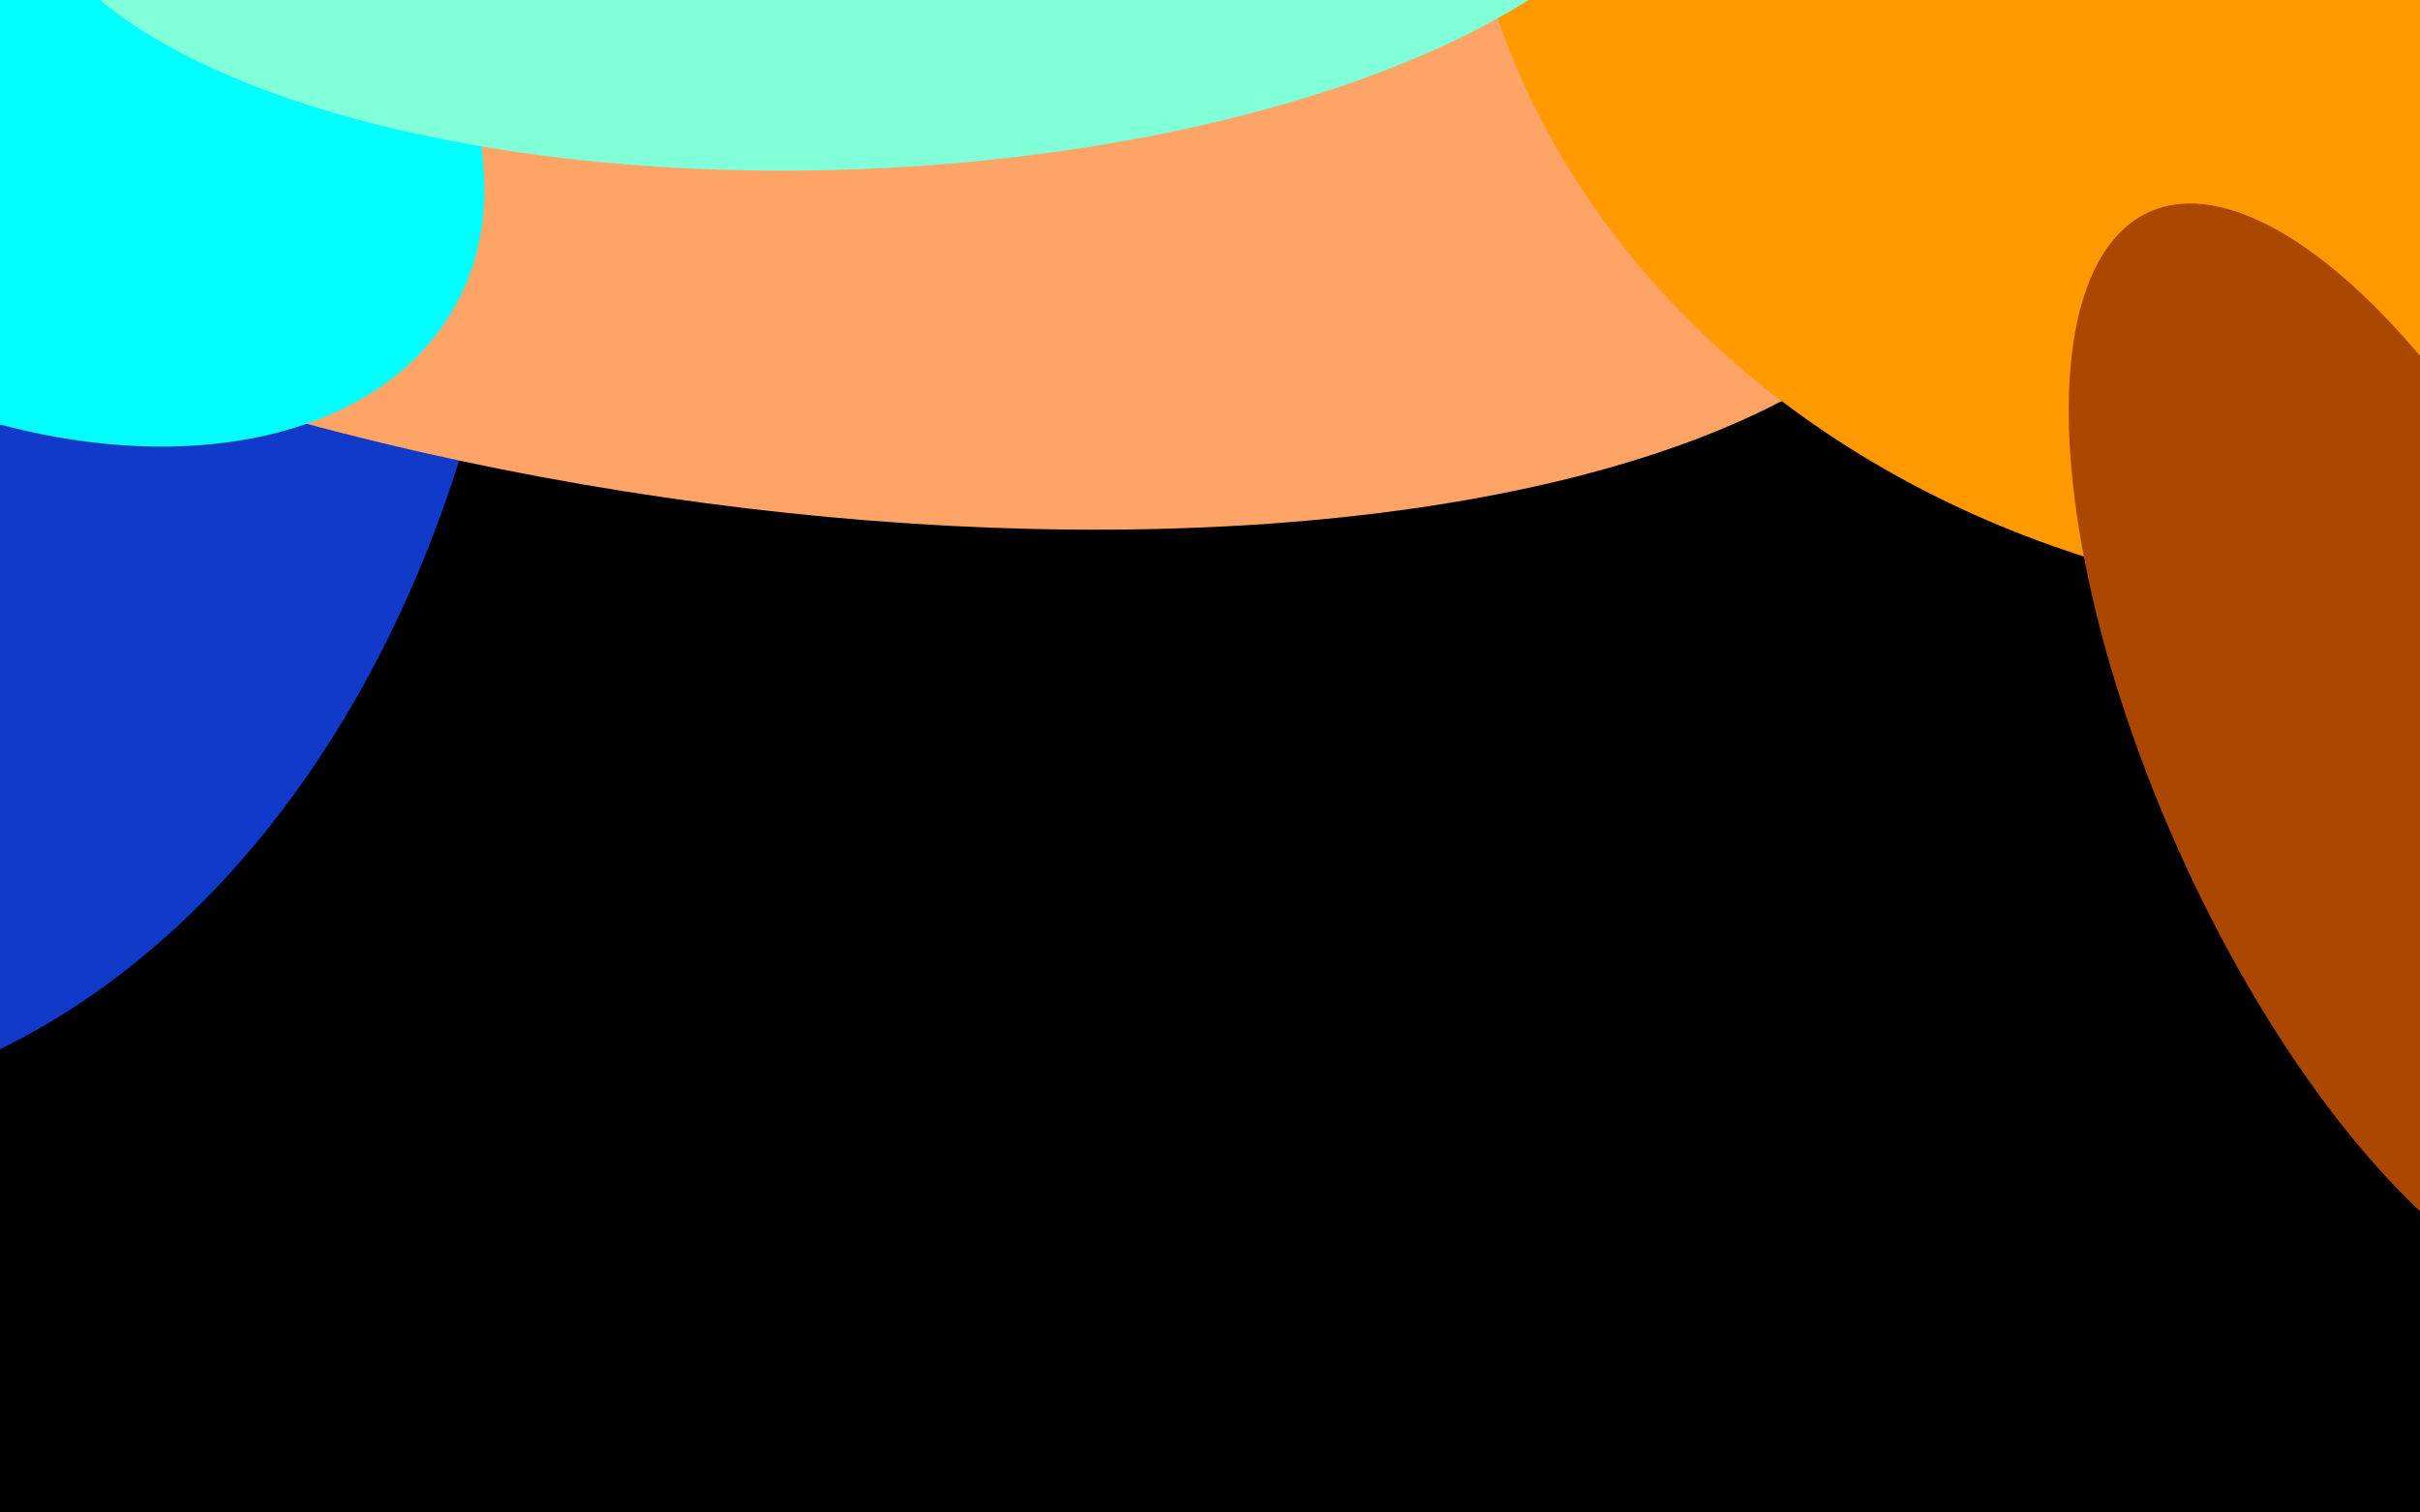 <svg width="1440" height="900" viewBox="0 0 1440 900" preserveAspectRatio="none" fill="none" xmlns="http://www.w3.org/2000/svg">
<g clip-path="url(#clip0_19_37)">
<rect width="1440" height="900" transform="translate(1440 900) rotate(-180)" fill="black"/>
<g filter="url(#filter0_f_19_37)">
<ellipse cx="-159" cy="23" rx="470" ry="639" transform="rotate(-180 -159 23)" fill="#1139CA"/>
</g>
<g filter="url(#filter1_f_19_37)">
<ellipse cx="419.5" cy="-12.156" rx="764.521" ry="308.275" transform="rotate(-170.948 419.5 -12.156)" fill="#FFA467"/>
</g>
<g filter="url(#filter2_f_19_37)">
<ellipse cx="1440" cy="-127" rx="572" ry="489" transform="rotate(-180 1440 -127)" fill="#FF9900"/>
</g>
<g filter="url(#filter3_f_19_37)">
<ellipse cx="-0.125" cy="35.798" rx="308" ry="203" transform="rotate(-152.205 -0.125 35.798)" fill="#00FFFF"/>
</g>
<g filter="url(#filter4_f_19_37)">
<ellipse cx="503.567" cy="-101.189" rx="492.324" ry="202" transform="rotate(177.797 503.567 -101.189)" fill="#81FFD9"/>
</g>
<g filter="url(#filter5_f_19_37)">
<ellipse cx="1422.57" cy="447.71" rx="139" ry="352.216" transform="rotate(155.959 1422.57 447.71)" fill="#AB4700"/>
</g>
</g>
<defs>
<filter id="filter0_f_19_37" x="-1029" y="-1016" width="1740" height="2078" filterUnits="userSpaceOnUse" color-interpolation-filters="sRGB">
<feFlood flood-opacity="0" result="BackgroundImageFix"/>
<feBlend mode="normal" in="SourceGraphic" in2="BackgroundImageFix" result="shape"/>
<feGaussianBlur stdDeviation="200" result="effect1_foregroundBlur_19_37"/>
</filter>
<filter id="filter1_f_19_37" x="-637.083" y="-639.579" width="2113.17" height="1254.85" filterUnits="userSpaceOnUse" color-interpolation-filters="sRGB">
<feFlood flood-opacity="0" result="BackgroundImageFix"/>
<feBlend mode="normal" in="SourceGraphic" in2="BackgroundImageFix" result="shape"/>
<feGaussianBlur stdDeviation="150" result="effect1_foregroundBlur_19_37"/>
</filter>
<filter id="filter2_f_19_37" x="568" y="-916" width="1744" height="1578" filterUnits="userSpaceOnUse" color-interpolation-filters="sRGB">
<feFlood flood-opacity="0" result="BackgroundImageFix"/>
<feBlend mode="normal" in="SourceGraphic" in2="BackgroundImageFix" result="shape"/>
<feGaussianBlur stdDeviation="150" result="effect1_foregroundBlur_19_37"/>
</filter>
<filter id="filter3_f_19_37" x="-538.642" y="-444.158" width="1077.03" height="959.913" filterUnits="userSpaceOnUse" color-interpolation-filters="sRGB">
<feFlood flood-opacity="0" result="BackgroundImageFix"/>
<feBlend mode="normal" in="SourceGraphic" in2="BackgroundImageFix" result="shape"/>
<feGaussianBlur stdDeviation="125" result="effect1_foregroundBlur_19_37"/>
</filter>
<filter id="filter4_f_19_37" x="-138.455" y="-453.938" width="1284.04" height="705.499" filterUnits="userSpaceOnUse" color-interpolation-filters="sRGB">
<feFlood flood-opacity="0" result="BackgroundImageFix"/>
<feBlend mode="normal" in="SourceGraphic" in2="BackgroundImageFix" result="shape"/>
<feGaussianBlur stdDeviation="75" result="effect1_foregroundBlur_19_37"/>
</filter>
<filter id="filter5_f_19_37" x="930.986" y="-178.954" width="983.167" height="1253.33" filterUnits="userSpaceOnUse" color-interpolation-filters="sRGB">
<feFlood flood-opacity="0" result="BackgroundImageFix"/>
<feBlend mode="normal" in="SourceGraphic" in2="BackgroundImageFix" result="shape"/>
<feGaussianBlur stdDeviation="150" result="effect1_foregroundBlur_19_37"/>
</filter>
<clipPath id="clip0_19_37">
<rect width="1440" height="900" fill="white" transform="translate(1440 900) rotate(-180)"/>
</clipPath>
</defs>
</svg>
